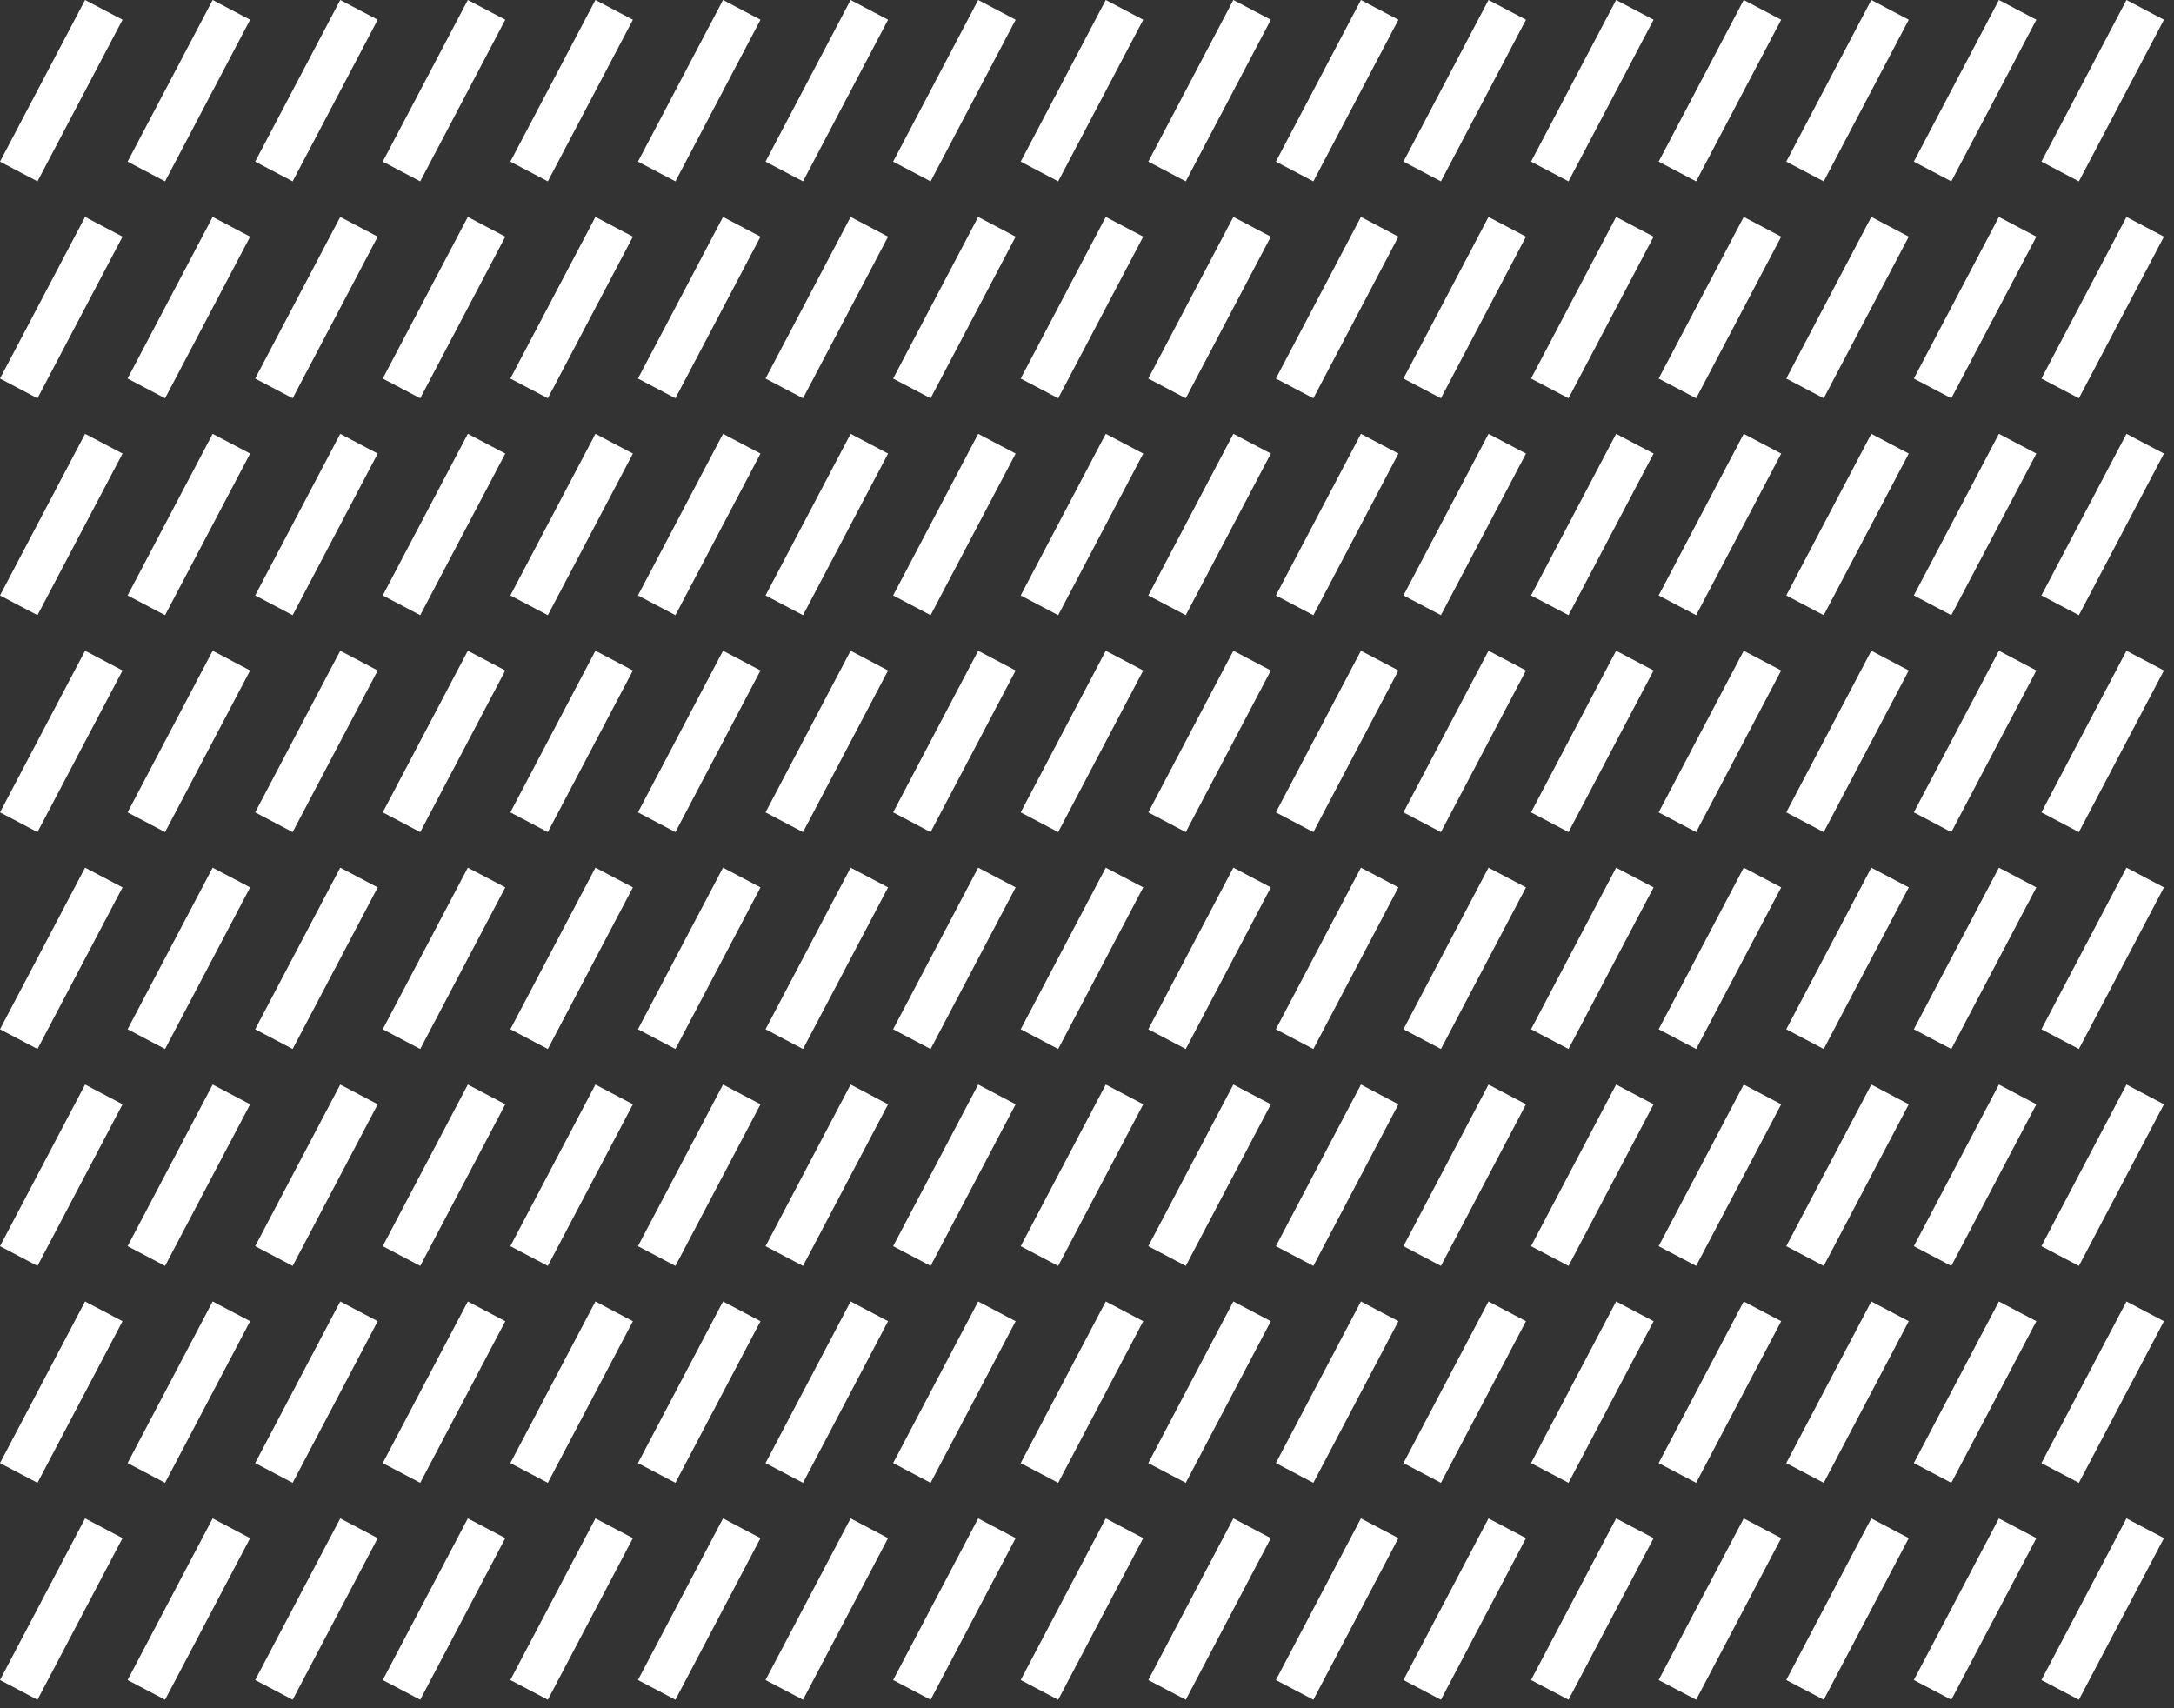 <svg width="154" height="121" viewBox="0 0 154 121" fill="none" xmlns="http://www.w3.org/2000/svg">
<rect x="0" y="0" width="154" height="121" fill="#333333" stroke="none"/>
<line x1="7.353" y1="108.251" x2="1.327" y2="119.699" stroke="white" stroke-width="3"/>
<line x1="7.353" y1="46.792" x2="1.327" y2="58.24" stroke="white" stroke-width="3"/>
<line x1="7.353" y1="77.521" x2="1.327" y2="88.969" stroke="white" stroke-width="3"/>
<line x1="7.353" y1="16.063" x2="1.327" y2="27.511" stroke="white" stroke-width="3"/>
<line x1="7.353" y1="92.886" x2="1.327" y2="104.334" stroke="white" stroke-width="3"/>
<line x1="7.353" y1="31.428" x2="1.327" y2="42.876" stroke="white" stroke-width="3"/>
<line x1="7.353" y1="62.157" x2="1.327" y2="73.605" stroke="white" stroke-width="3"/>
<line x1="7.353" y1="0.699" x2="1.327" y2="12.147" stroke="white" stroke-width="3"/>
<line x1="61.581" y1="108.251" x2="55.555" y2="119.699" stroke="white" stroke-width="3"/>
<line x1="61.581" y1="46.792" x2="55.555" y2="58.24" stroke="white" stroke-width="3"/>
<line x1="61.581" y1="77.521" x2="55.555" y2="88.969" stroke="white" stroke-width="3"/>
<line x1="61.581" y1="16.063" x2="55.555" y2="27.511" stroke="white" stroke-width="3"/>
<line x1="61.581" y1="92.886" x2="55.555" y2="104.334" stroke="white" stroke-width="3"/>
<line x1="61.581" y1="31.428" x2="55.555" y2="42.876" stroke="white" stroke-width="3"/>
<line x1="61.581" y1="62.157" x2="55.555" y2="73.605" stroke="white" stroke-width="3"/>
<line x1="61.581" y1="0.699" x2="55.555" y2="12.147" stroke="white" stroke-width="3"/>
<line x1="34.467" y1="108.251" x2="28.441" y2="119.699" stroke="white" stroke-width="3"/>
<line x1="34.467" y1="46.792" x2="28.441" y2="58.24" stroke="white" stroke-width="3"/>
<line x1="34.467" y1="77.521" x2="28.441" y2="88.969" stroke="white" stroke-width="3"/>
<line x1="34.467" y1="16.063" x2="28.441" y2="27.511" stroke="white" stroke-width="3"/>
<line x1="34.467" y1="92.886" x2="28.441" y2="104.334" stroke="white" stroke-width="3"/>
<line x1="34.467" y1="31.428" x2="28.441" y2="42.876" stroke="white" stroke-width="3"/>
<line x1="34.467" y1="62.157" x2="28.441" y2="73.605" stroke="white" stroke-width="3"/>
<line x1="34.467" y1="0.699" x2="28.441" y2="12.147" stroke="white" stroke-width="3"/>
<line x1="88.695" y1="108.251" x2="82.669" y2="119.699" stroke="white" stroke-width="3"/>
<line x1="88.695" y1="46.792" x2="82.669" y2="58.24" stroke="white" stroke-width="3"/>
<line x1="88.695" y1="77.521" x2="82.669" y2="88.969" stroke="white" stroke-width="3"/>
<line x1="88.695" y1="16.063" x2="82.669" y2="27.511" stroke="white" stroke-width="3"/>
<line x1="88.695" y1="92.886" x2="82.669" y2="104.334" stroke="white" stroke-width="3"/>
<line x1="88.695" y1="31.428" x2="82.669" y2="42.876" stroke="white" stroke-width="3"/>
<line x1="88.695" y1="62.157" x2="82.669" y2="73.605" stroke="white" stroke-width="3"/>
<line x1="88.695" y1="0.699" x2="82.669" y2="12.147" stroke="white" stroke-width="3"/>
<line x1="133.884" y1="108.251" x2="127.859" y2="119.699" stroke="white" stroke-width="3"/>
<line x1="133.884" y1="46.792" x2="127.859" y2="58.24" stroke="white" stroke-width="3"/>
<line x1="133.884" y1="77.521" x2="127.859" y2="88.969" stroke="white" stroke-width="3"/>
<line x1="133.884" y1="16.063" x2="127.859" y2="27.511" stroke="white" stroke-width="3"/>
<line x1="133.884" y1="92.886" x2="127.859" y2="104.334" stroke="white" stroke-width="3"/>
<line x1="133.884" y1="31.428" x2="127.859" y2="42.876" stroke="white" stroke-width="3"/>
<line x1="133.884" y1="62.157" x2="127.859" y2="73.605" stroke="white" stroke-width="3"/>
<line x1="133.884" y1="0.699" x2="127.859" y2="12.147" stroke="white" stroke-width="3"/>
<line x1="16.391" y1="108.251" x2="10.365" y2="119.699" stroke="white" stroke-width="3"/>
<line x1="16.391" y1="46.792" x2="10.365" y2="58.24" stroke="white" stroke-width="3"/>
<line x1="16.391" y1="77.521" x2="10.365" y2="88.969" stroke="white" stroke-width="3"/>
<line x1="16.391" y1="16.063" x2="10.365" y2="27.511" stroke="white" stroke-width="3"/>
<line x1="16.391" y1="92.886" x2="10.365" y2="104.334" stroke="white" stroke-width="3"/>
<line x1="16.391" y1="31.428" x2="10.365" y2="42.876" stroke="white" stroke-width="3"/>
<line x1="16.391" y1="62.157" x2="10.365" y2="73.605" stroke="white" stroke-width="3"/>
<line x1="16.391" y1="0.699" x2="10.365" y2="12.147" stroke="white" stroke-width="3"/>
<line x1="70.618" y1="108.251" x2="64.593" y2="119.699" stroke="white" stroke-width="3"/>
<line x1="70.618" y1="46.792" x2="64.593" y2="58.24" stroke="white" stroke-width="3"/>
<line x1="70.618" y1="77.521" x2="64.593" y2="88.969" stroke="white" stroke-width="3"/>
<line x1="70.618" y1="16.063" x2="64.593" y2="27.511" stroke="white" stroke-width="3"/>
<line x1="70.618" y1="92.886" x2="64.593" y2="104.334" stroke="white" stroke-width="3"/>
<line x1="70.618" y1="31.428" x2="64.593" y2="42.876" stroke="white" stroke-width="3"/>
<line x1="70.618" y1="62.157" x2="64.593" y2="73.605" stroke="white" stroke-width="3"/>
<line x1="70.618" y1="0.699" x2="64.593" y2="12.147" stroke="white" stroke-width="3"/>
<line x1="115.808" y1="108.251" x2="109.783" y2="119.699" stroke="white" stroke-width="3"/>
<line x1="115.808" y1="46.792" x2="109.783" y2="58.24" stroke="white" stroke-width="3"/>
<line x1="115.808" y1="77.521" x2="109.783" y2="88.969" stroke="white" stroke-width="3"/>
<line x1="115.808" y1="16.063" x2="109.783" y2="27.511" stroke="white" stroke-width="3"/>
<line x1="115.808" y1="92.886" x2="109.783" y2="104.334" stroke="white" stroke-width="3"/>
<line x1="115.808" y1="31.428" x2="109.783" y2="42.876" stroke="white" stroke-width="3"/>
<line x1="115.808" y1="62.157" x2="109.783" y2="73.605" stroke="white" stroke-width="3"/>
<line x1="115.808" y1="0.699" x2="109.783" y2="12.147" stroke="white" stroke-width="3"/>
<line x1="43.505" y1="108.251" x2="37.479" y2="119.699" stroke="white" stroke-width="3"/>
<line x1="43.505" y1="46.792" x2="37.479" y2="58.24" stroke="white" stroke-width="3"/>
<line x1="43.505" y1="77.521" x2="37.479" y2="88.969" stroke="white" stroke-width="3"/>
<line x1="43.505" y1="16.063" x2="37.479" y2="27.511" stroke="white" stroke-width="3"/>
<line x1="43.505" y1="92.886" x2="37.479" y2="104.334" stroke="white" stroke-width="3"/>
<line x1="43.505" y1="31.428" x2="37.479" y2="42.876" stroke="white" stroke-width="3"/>
<line x1="43.505" y1="62.157" x2="37.479" y2="73.605" stroke="white" stroke-width="3"/>
<line x1="43.505" y1="0.699" x2="37.479" y2="12.147" stroke="white" stroke-width="3"/>
<line x1="97.732" y1="108.251" x2="91.707" y2="119.699" stroke="white" stroke-width="3"/>
<line x1="97.732" y1="46.792" x2="91.707" y2="58.24" stroke="white" stroke-width="3"/>
<line x1="97.732" y1="77.521" x2="91.707" y2="88.969" stroke="white" stroke-width="3"/>
<line x1="97.732" y1="16.063" x2="91.707" y2="27.511" stroke="white" stroke-width="3"/>
<line x1="97.732" y1="92.886" x2="91.707" y2="104.334" stroke="white" stroke-width="3"/>
<line x1="97.732" y1="31.428" x2="91.707" y2="42.876" stroke="white" stroke-width="3"/>
<line x1="97.732" y1="62.157" x2="91.707" y2="73.605" stroke="white" stroke-width="3"/>
<line x1="97.732" y1="0.699" x2="91.707" y2="12.147" stroke="white" stroke-width="3"/>
<line x1="142.922" y1="108.251" x2="136.897" y2="119.699" stroke="white" stroke-width="3"/>
<line x1="142.922" y1="46.792" x2="136.897" y2="58.24" stroke="white" stroke-width="3"/>
<line x1="142.922" y1="77.521" x2="136.897" y2="88.969" stroke="white" stroke-width="3"/>
<line x1="142.922" y1="16.063" x2="136.897" y2="27.511" stroke="white" stroke-width="3"/>
<line x1="142.922" y1="92.886" x2="136.897" y2="104.334" stroke="white" stroke-width="3"/>
<line x1="142.922" y1="31.428" x2="136.897" y2="42.876" stroke="white" stroke-width="3"/>
<line x1="142.922" y1="62.157" x2="136.897" y2="73.605" stroke="white" stroke-width="3"/>
<line x1="142.922" y1="0.699" x2="136.897" y2="12.147" stroke="white" stroke-width="3"/>
<line x1="25.429" y1="108.251" x2="19.403" y2="119.699" stroke="white" stroke-width="3"/>
<line x1="25.429" y1="46.792" x2="19.403" y2="58.24" stroke="white" stroke-width="3"/>
<line x1="25.429" y1="77.521" x2="19.403" y2="88.969" stroke="white" stroke-width="3"/>
<line x1="25.429" y1="16.063" x2="19.403" y2="27.511" stroke="white" stroke-width="3"/>
<line x1="25.429" y1="92.886" x2="19.403" y2="104.334" stroke="white" stroke-width="3"/>
<line x1="25.429" y1="31.428" x2="19.403" y2="42.876" stroke="white" stroke-width="3"/>
<line x1="25.429" y1="62.157" x2="19.403" y2="73.605" stroke="white" stroke-width="3"/>
<line x1="25.429" y1="0.699" x2="19.403" y2="12.147" stroke="white" stroke-width="3"/>
<line x1="79.656" y1="108.251" x2="73.631" y2="119.699" stroke="white" stroke-width="3"/>
<line x1="79.656" y1="46.792" x2="73.631" y2="58.24" stroke="white" stroke-width="3"/>
<line x1="79.656" y1="77.521" x2="73.631" y2="88.969" stroke="white" stroke-width="3"/>
<line x1="79.656" y1="16.063" x2="73.631" y2="27.511" stroke="white" stroke-width="3"/>
<line x1="79.656" y1="92.886" x2="73.631" y2="104.334" stroke="white" stroke-width="3"/>
<line x1="79.656" y1="31.428" x2="73.631" y2="42.876" stroke="white" stroke-width="3"/>
<line x1="79.656" y1="62.157" x2="73.631" y2="73.605" stroke="white" stroke-width="3"/>
<line x1="79.656" y1="0.699" x2="73.631" y2="12.147" stroke="white" stroke-width="3"/>
<line x1="124.846" y1="108.251" x2="118.821" y2="119.699" stroke="white" stroke-width="3"/>
<line x1="124.846" y1="46.792" x2="118.821" y2="58.24" stroke="white" stroke-width="3"/>
<line x1="124.846" y1="77.521" x2="118.821" y2="88.969" stroke="white" stroke-width="3"/>
<line x1="124.846" y1="16.063" x2="118.821" y2="27.511" stroke="white" stroke-width="3"/>
<line x1="124.846" y1="92.886" x2="118.821" y2="104.334" stroke="white" stroke-width="3"/>
<line x1="124.846" y1="31.428" x2="118.821" y2="42.876" stroke="white" stroke-width="3"/>
<line x1="124.846" y1="62.157" x2="118.821" y2="73.605" stroke="white" stroke-width="3"/>
<line x1="124.846" y1="0.699" x2="118.821" y2="12.147" stroke="white" stroke-width="3"/>
<line x1="52.543" y1="108.251" x2="46.517" y2="119.699" stroke="white" stroke-width="3"/>
<line x1="52.543" y1="46.792" x2="46.517" y2="58.24" stroke="white" stroke-width="3"/>
<line x1="52.543" y1="77.521" x2="46.517" y2="88.969" stroke="white" stroke-width="3"/>
<line x1="52.543" y1="16.063" x2="46.517" y2="27.511" stroke="white" stroke-width="3"/>
<line x1="52.543" y1="92.886" x2="46.517" y2="104.334" stroke="white" stroke-width="3"/>
<line x1="52.543" y1="31.428" x2="46.517" y2="42.876" stroke="white" stroke-width="3"/>
<line x1="52.543" y1="62.157" x2="46.517" y2="73.605" stroke="white" stroke-width="3"/>
<line x1="52.543" y1="0.699" x2="46.517" y2="12.147" stroke="white" stroke-width="3"/>
<line x1="106.77" y1="108.251" x2="100.745" y2="119.699" stroke="white" stroke-width="3"/>
<line x1="106.77" y1="46.792" x2="100.745" y2="58.24" stroke="white" stroke-width="3"/>
<line x1="106.77" y1="77.521" x2="100.745" y2="88.969" stroke="white" stroke-width="3"/>
<line x1="106.77" y1="16.063" x2="100.745" y2="27.511" stroke="white" stroke-width="3"/>
<line x1="106.77" y1="92.886" x2="100.745" y2="104.334" stroke="white" stroke-width="3"/>
<line x1="106.77" y1="31.428" x2="100.745" y2="42.876" stroke="white" stroke-width="3"/>
<line x1="106.77" y1="62.157" x2="100.745" y2="73.605" stroke="white" stroke-width="3"/>
<line x1="106.77" y1="0.699" x2="100.745" y2="12.147" stroke="white" stroke-width="3"/>
<line x1="151.96" y1="108.251" x2="145.935" y2="119.699" stroke="white" stroke-width="3"/>
<line x1="151.96" y1="46.792" x2="145.935" y2="58.24" stroke="white" stroke-width="3"/>
<line x1="151.96" y1="77.521" x2="145.935" y2="88.969" stroke="white" stroke-width="3"/>
<line x1="151.96" y1="16.063" x2="145.935" y2="27.511" stroke="white" stroke-width="3"/>
<line x1="151.96" y1="92.886" x2="145.935" y2="104.334" stroke="white" stroke-width="3"/>
<line x1="151.96" y1="31.428" x2="145.935" y2="42.876" stroke="white" stroke-width="3"/>
<line x1="151.96" y1="62.157" x2="145.935" y2="73.605" stroke="white" stroke-width="3"/>
<line x1="151.96" y1="0.699" x2="145.935" y2="12.147" stroke="white" stroke-width="3"/>
</svg>
